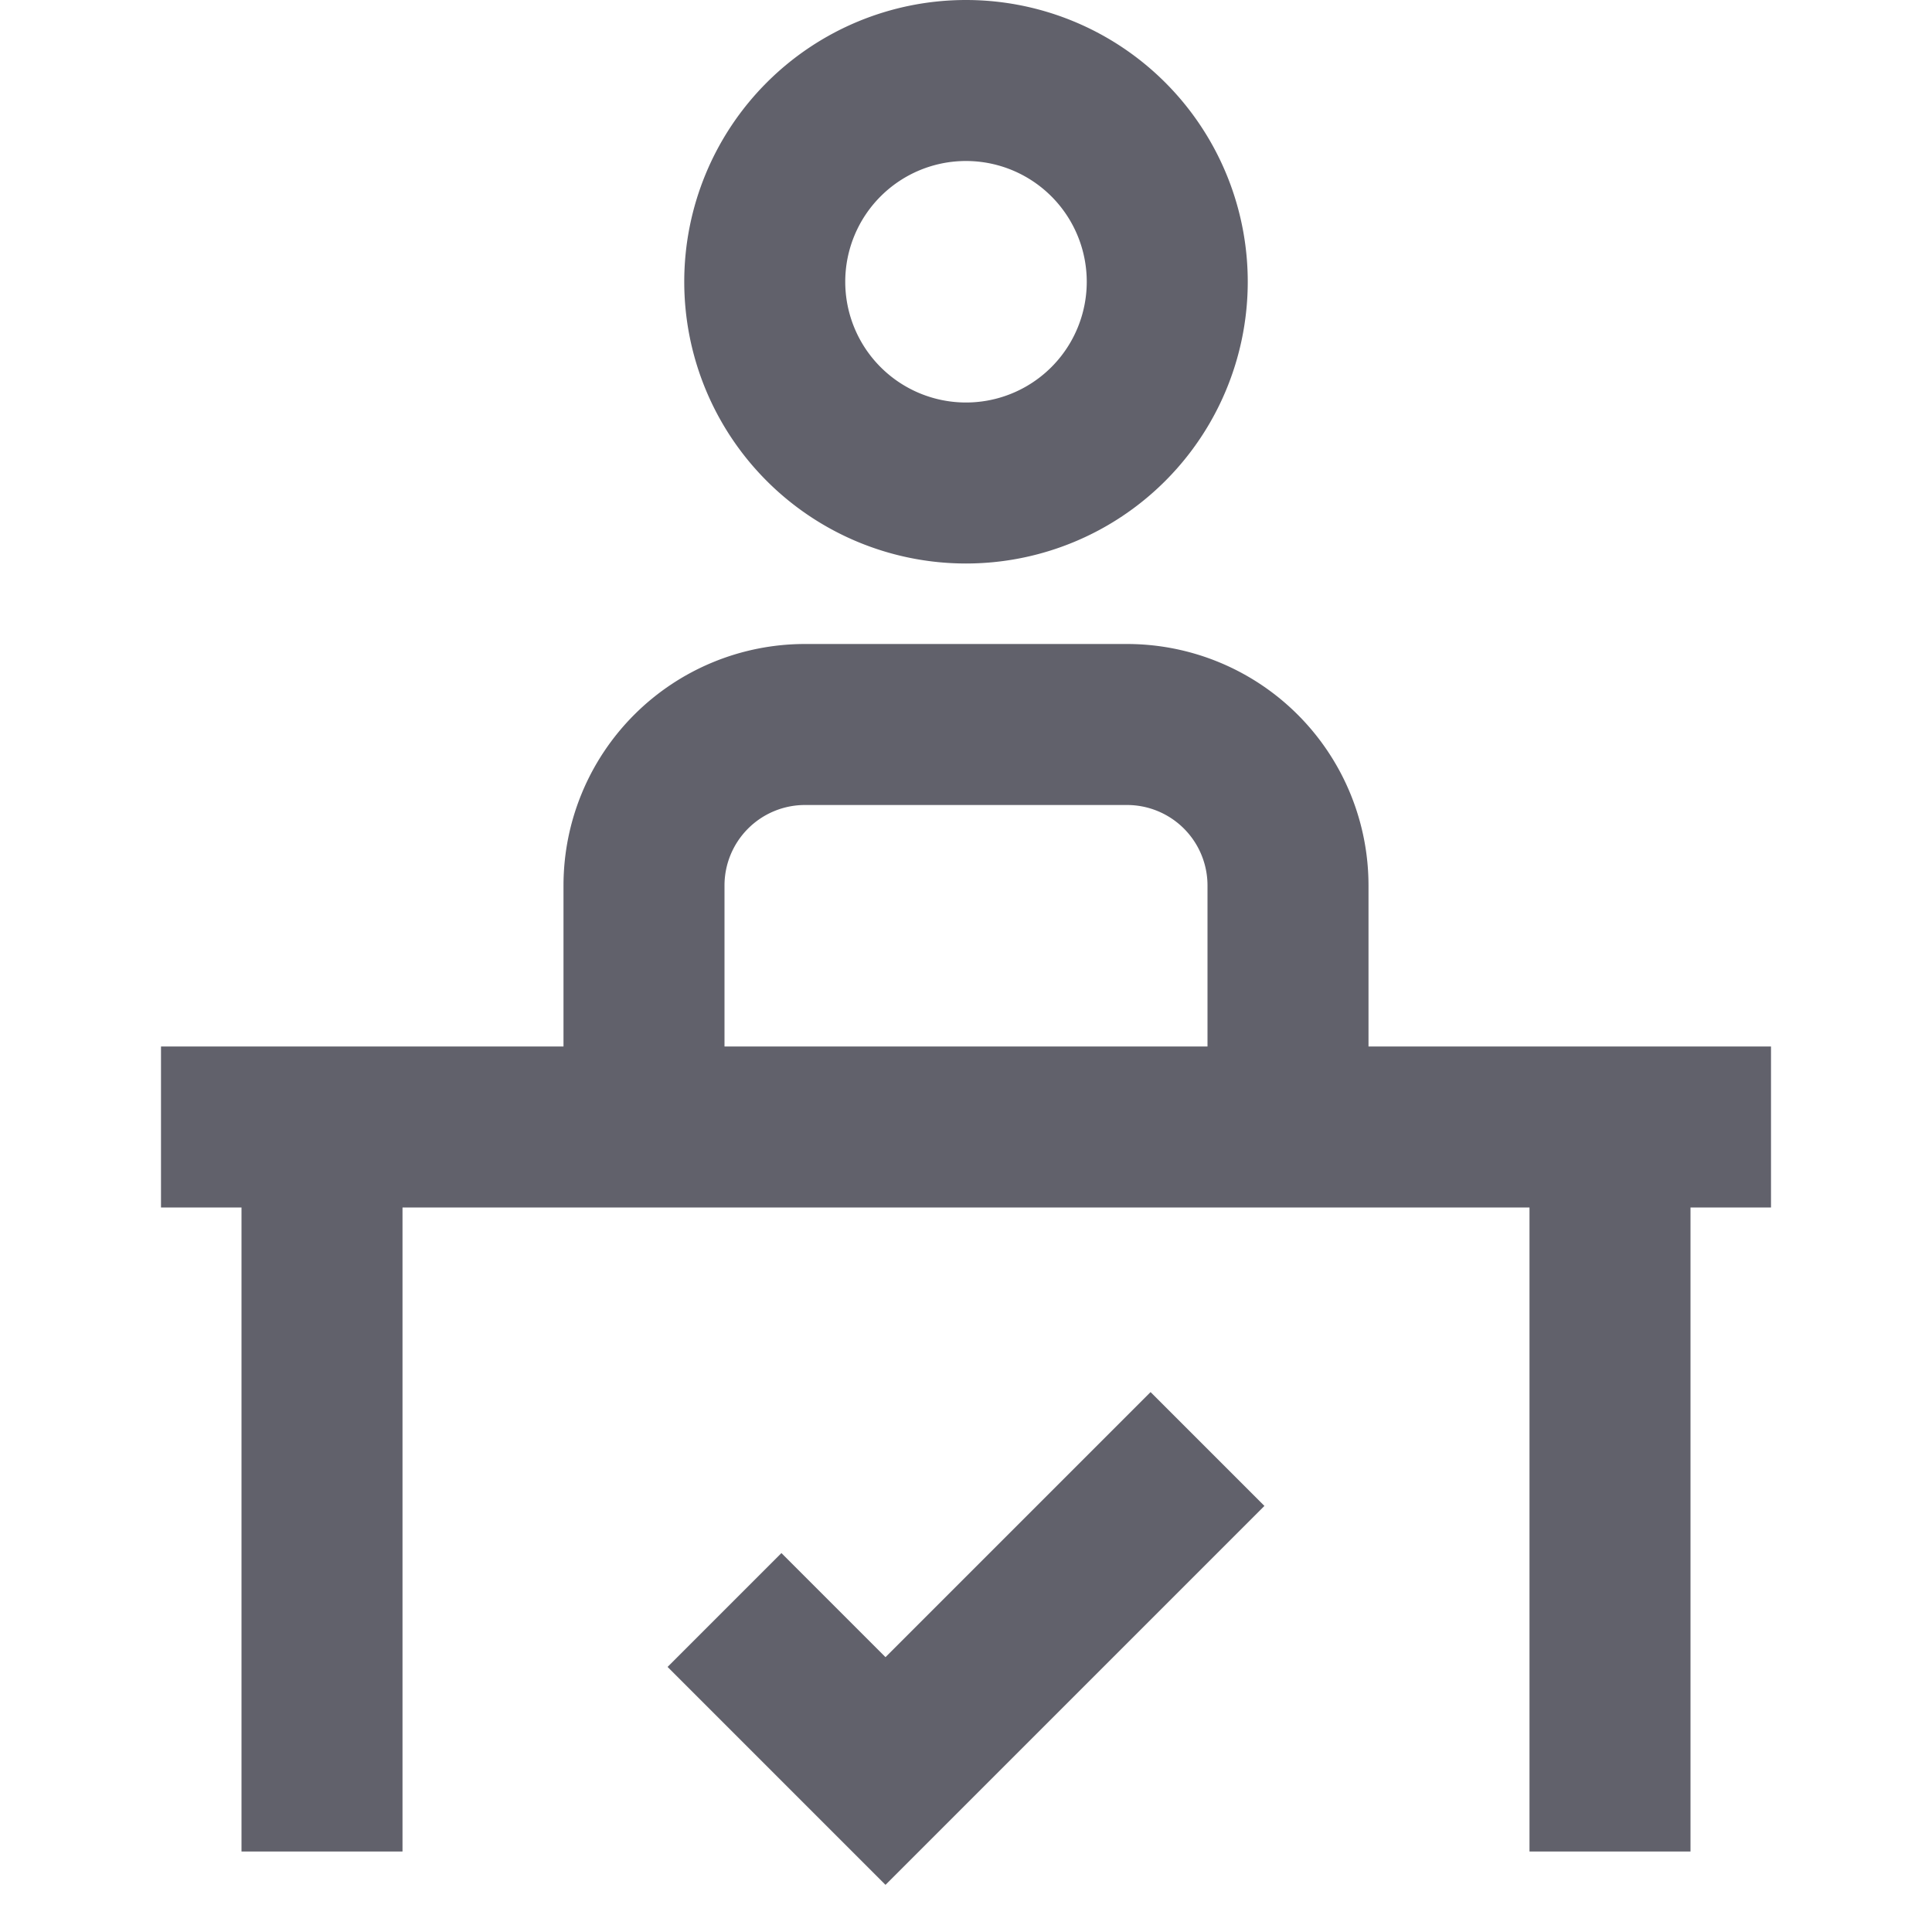 <svg xmlns="http://www.w3.org/2000/svg" height="24" width="24" viewBox="0 0 24 24"><path d="M12,6h0A2.5,2.5,0,0,1,9.5,3.5h0A2.5,2.5,0,0,1,12,1h0a2.5,2.5,0,0,1,2.5,2.5h0A2.5,2.5,0,0,1,12,6Z" fill="none" stroke="#61616b" stroke-width="2"></path><path d="M8,14V11a2,2,0,0,1,2-2h4a2,2,0,0,1,2,2v3" fill="none" stroke="#61616b" stroke-width="2"></path><line x1="2" y1="14" x2="22" y2="14" fill="none" stroke="#61616b" stroke-width="2"></line><line x1="4" y1="23" x2="4" y2="14" fill="none" stroke="#61616b" stroke-width="2"></line><line x1="20" y1="23" x2="20" y2="14" fill="none" stroke="#61616b" stroke-width="2"></line><polyline points="9 20 11 22 15 18" fill="none" stroke="#61616b" stroke-width="2" data-color="color-2"></polyline></svg>